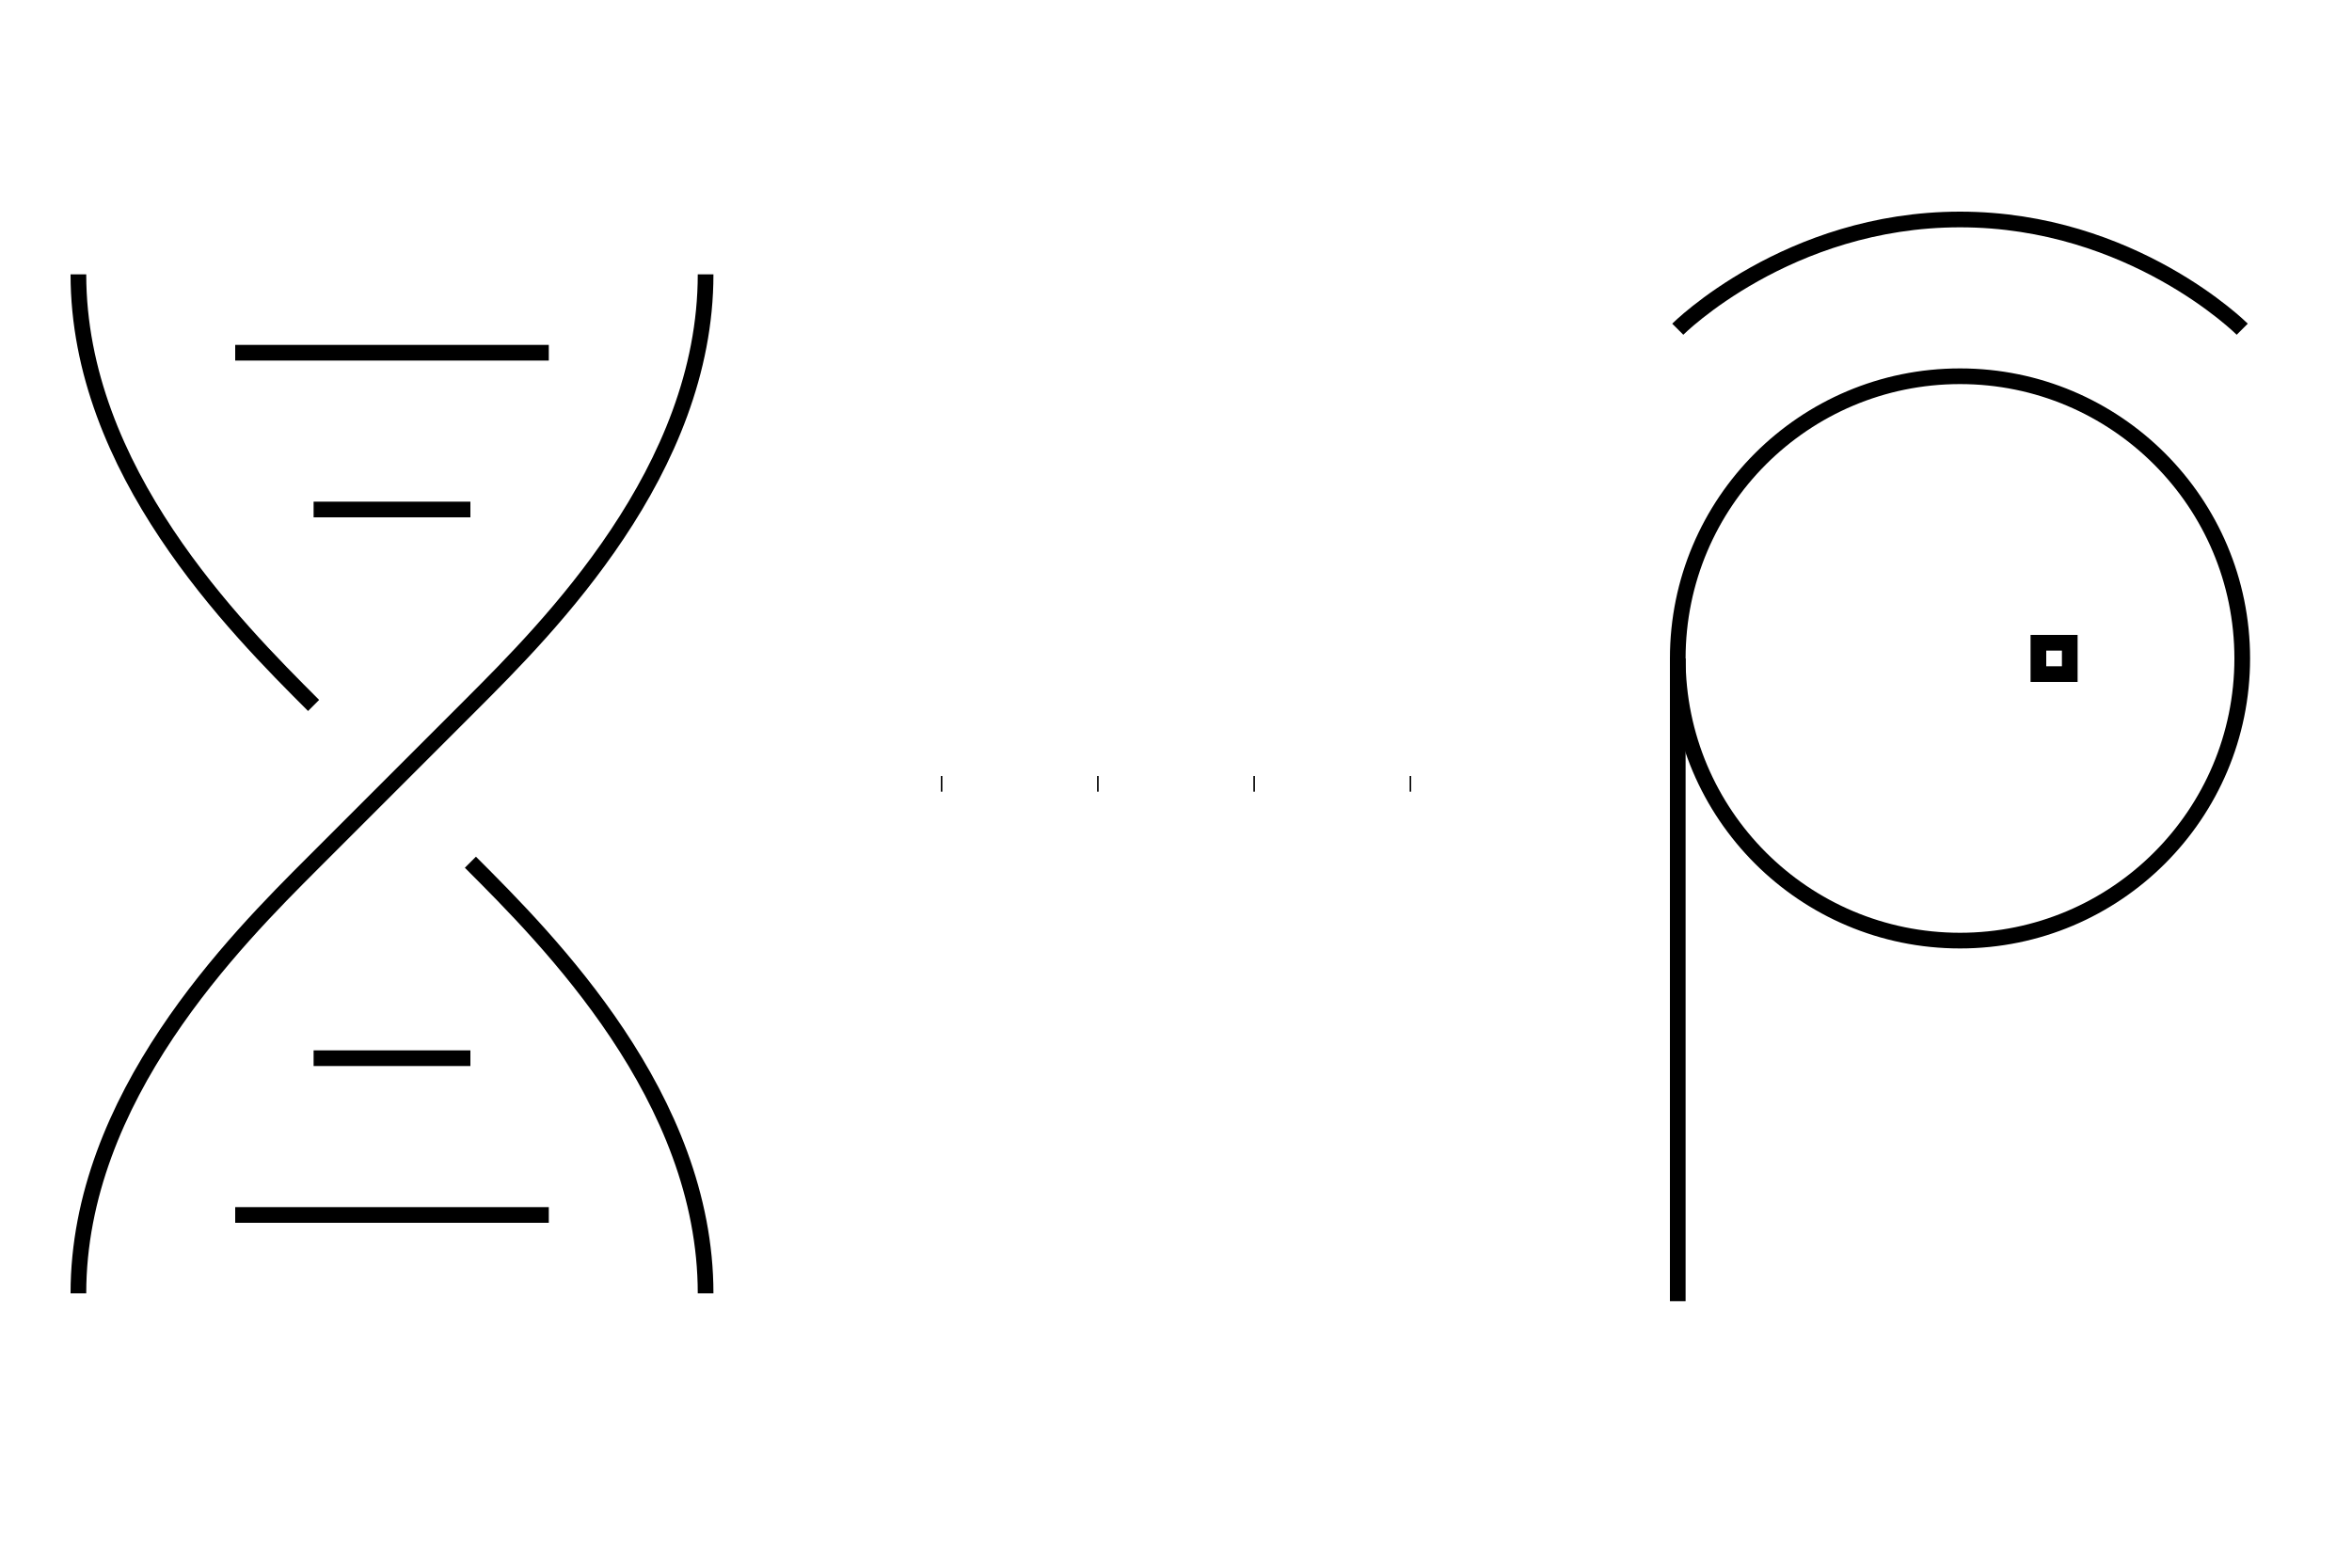 <svg
  xmlns="http://www.w3.org/2000/svg"
  viewBox="0 0 150 100"
  fill="none"
  stroke="currentColor"
>
  <svg viewBox="0 0 100 100" x="-25" y="0" width="100" height="100">
    <path d="M30 17.5C30 30 40 40 45 45m10 10c5 5 15 15 15 27.5" />
    <path d="M70 17.5C70 30 60 40 55 45L45 55c-5 5-15 15-15 27.5" />
    <path d="M40 22.5h20m-15 10h10m-15 45h20m-15-10h10" />
  </svg>

  <path d="M 60 50 L 90 50" stroke-dasharray="0.1 9.867" />

  <svg viewBox="0 0 100 100" x="75" y="0" width="100" height="100">
    <circle cx="50" cy="42" r="18" />
    <path d="M32 42v41" />
    <path d="M32 21s7-7 18-7 18 7 18 7" />
    <path d="M55 43v-2h2v2h-2z" />
  </svg>
</svg>
